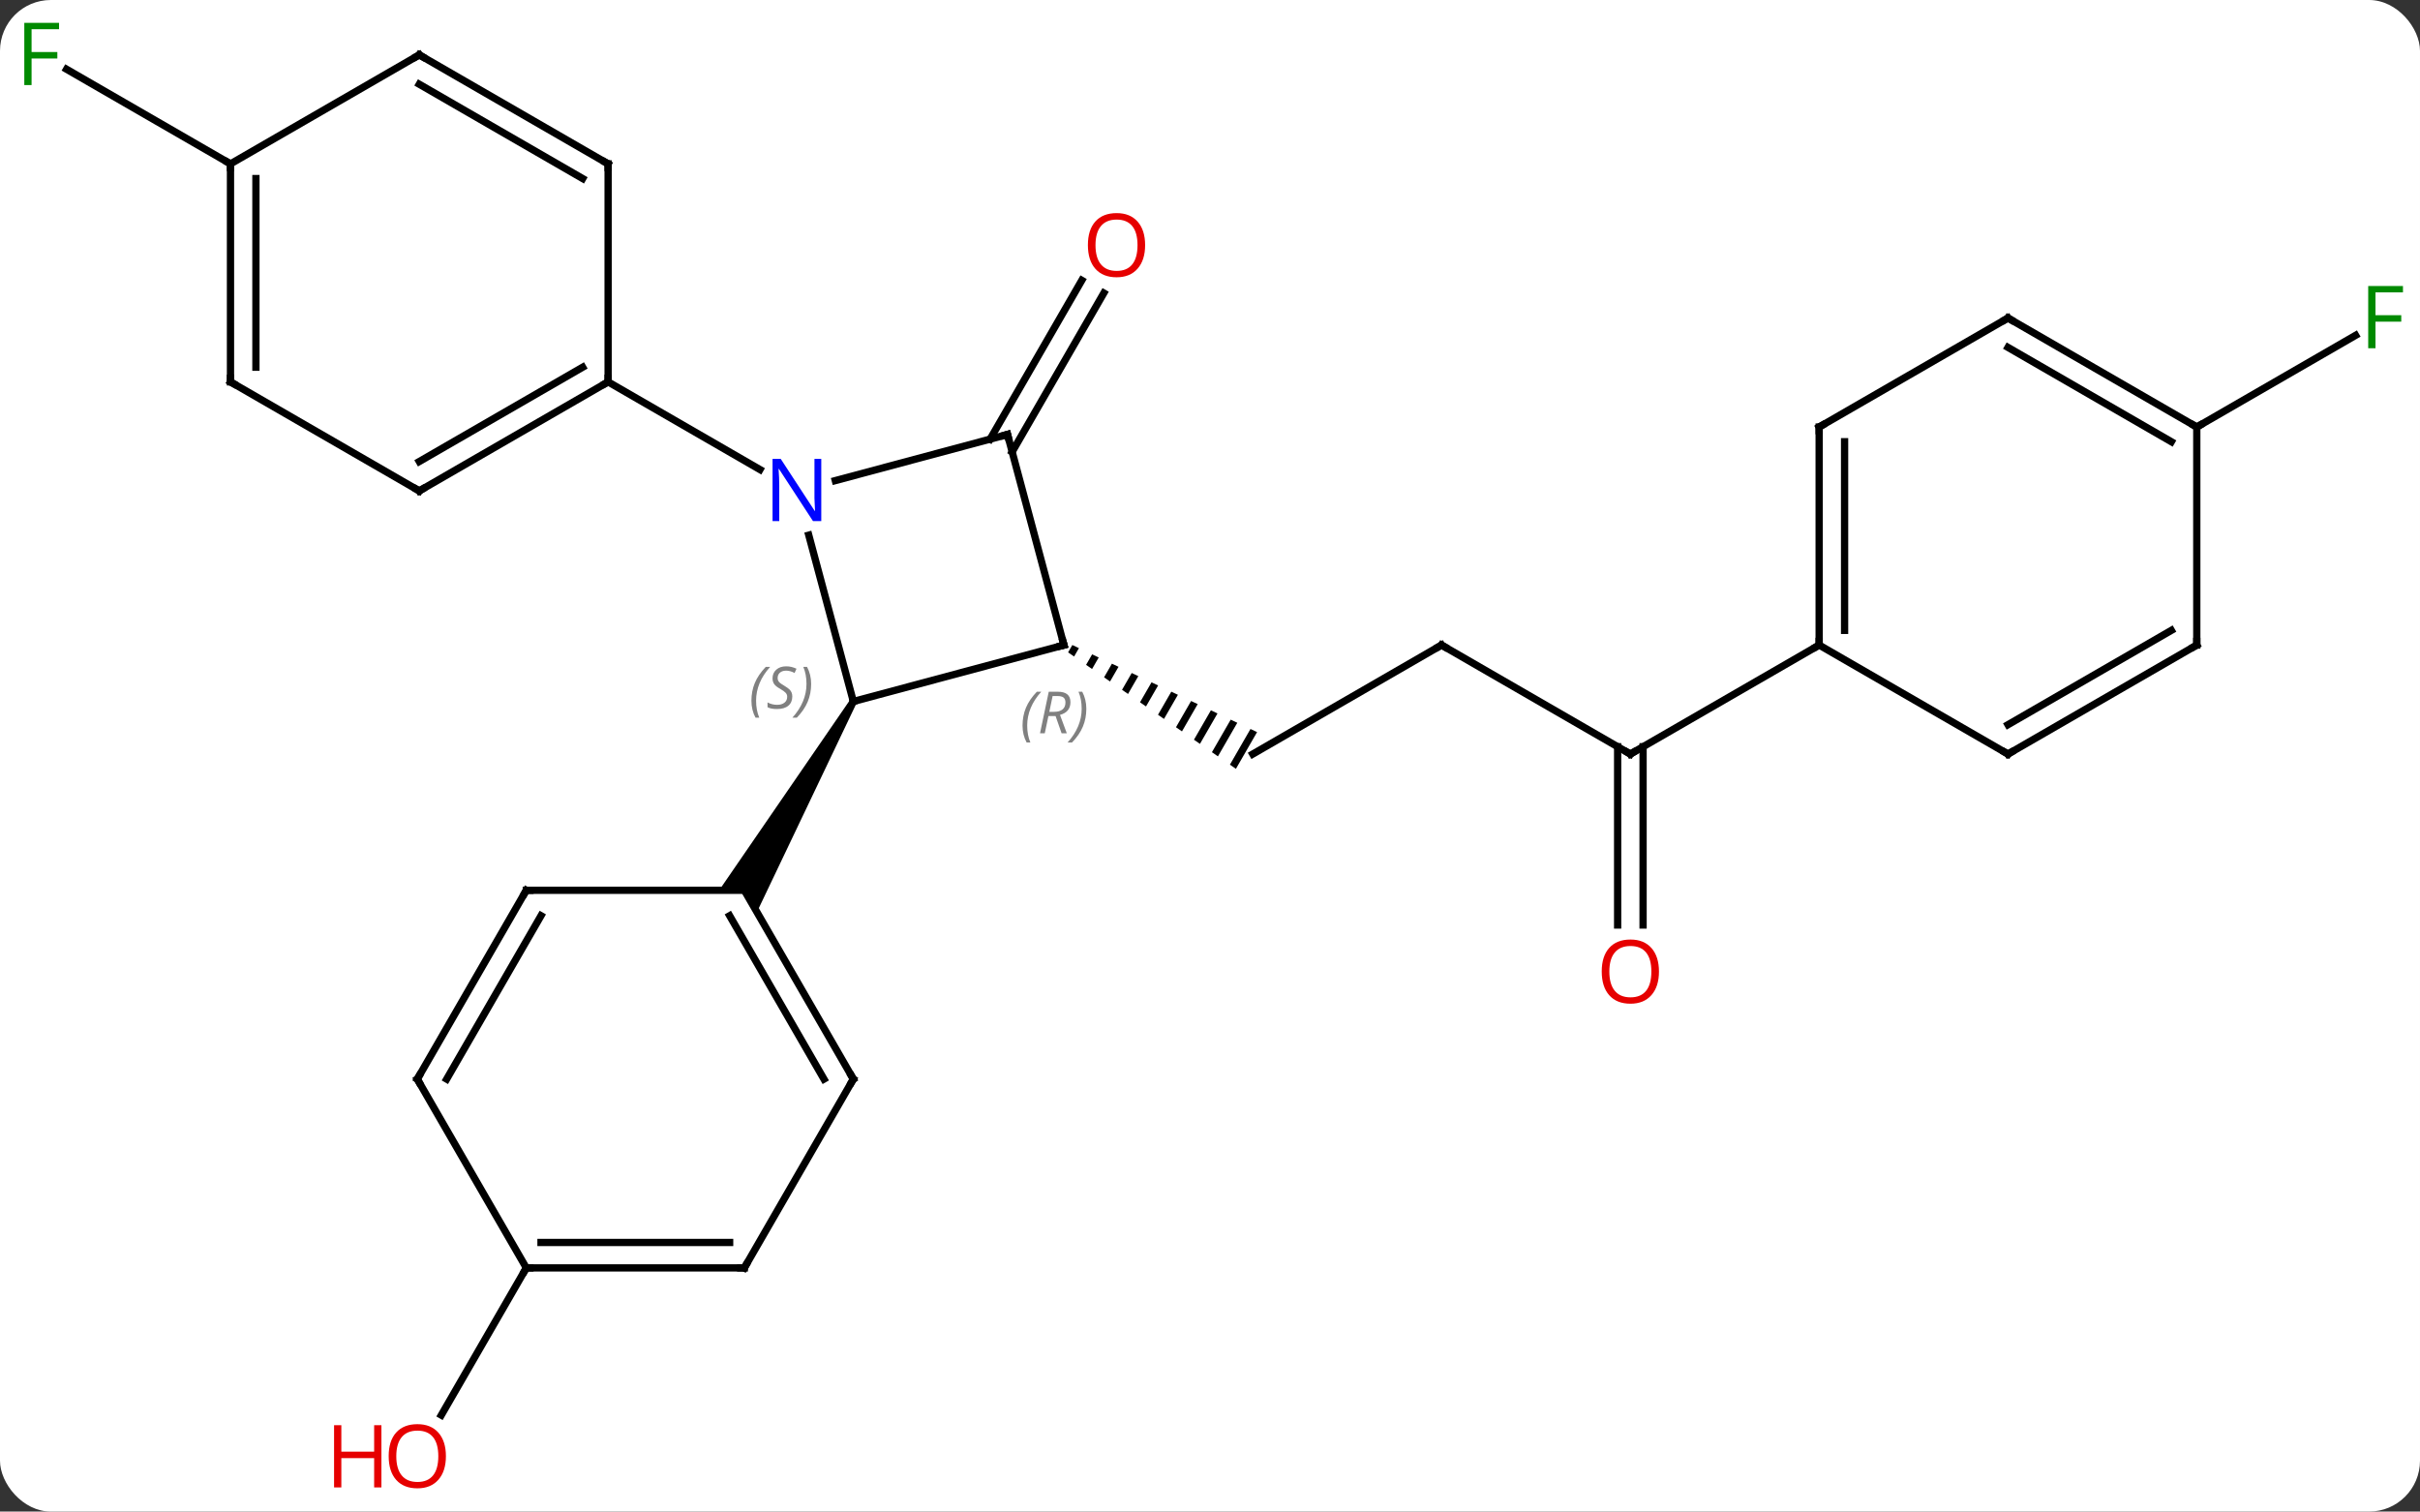 <svg width="333" viewBox="0 0 333 208" style="fill-opacity:1; color-rendering:auto; color-interpolation:auto; text-rendering:auto; stroke:black; stroke-linecap:square; stroke-miterlimit:10; shape-rendering:auto; stroke-opacity:1; fill:black; stroke-dasharray:none; font-weight:normal; stroke-width:1; font-family:'Open Sans'; font-style:normal; stroke-linejoin:miter; font-size:12; stroke-dashoffset:0; image-rendering:auto;" height="208" class="cas-substance-image" xmlns:xlink="http://www.w3.org/1999/xlink" xmlns="http://www.w3.org/2000/svg"><rect x="0" y="0" width="333" height="208" fill="#333333" stroke="none"/><svg class="cas-substance-single-component"><rect y="0" x="0" width="333" stroke="none" ry="7" rx="7" height="208" fill="white" class="cas-substance-group"/><svg y="0" x="0" width="333" viewBox="0 0 333 208" style="fill:black;" height="208" class="cas-substance-single-component-image"><svg><g><g transform="translate(167,104)" style="text-rendering:geometricPrecision; color-rendering:optimizeQuality; color-interpolation:linearRGB; stroke-linecap:butt; image-rendering:optimizeQuality;"><line y2="-15.237" y1="-0.237" x2="31.362" x1="5.382" style="fill:none;"/><path style="stroke:none;" d="M-19.442 -15.242 L-20.025 -14.231 L-20.025 -14.231 L-19.201 -13.659 L-19.201 -13.659 L-18.535 -14.814 L-18.535 -14.814 L-19.442 -15.242 ZM-16.719 -13.958 L-17.551 -12.514 L-16.727 -11.942 L-16.727 -11.942 L-15.811 -13.53 L-16.719 -13.958 ZM-13.995 -12.674 L-15.078 -10.797 L-14.253 -10.225 L-14.253 -10.225 L-13.087 -12.246 L-13.087 -12.246 L-13.995 -12.674 ZM-11.271 -11.391 L-12.604 -9.08 L-12.604 -9.08 L-11.779 -8.508 L-11.779 -8.508 L-10.363 -10.963 L-10.363 -10.963 L-11.271 -11.391 ZM-8.547 -10.107 L-10.13 -7.363 L-9.305 -6.791 L-9.305 -6.791 L-7.639 -9.679 L-7.639 -9.679 L-8.547 -10.107 ZM-5.824 -8.823 L-7.656 -5.646 L-6.831 -5.074 L-4.916 -8.395 L-4.916 -8.395 L-5.824 -8.823 ZM-3.1 -7.54 L-5.182 -3.929 L-5.182 -3.929 L-4.357 -3.357 L-4.357 -3.357 L-2.192 -7.112 L-2.192 -7.112 L-3.1 -7.54 ZM-0.376 -6.256 L-2.708 -2.212 L-2.708 -2.212 L-1.883 -1.64 L-1.883 -1.64 L0.532 -5.828 L0.532 -5.828 L-0.376 -6.256 ZM2.348 -4.972 L-0.234 -0.495 L-0.234 -0.495 L0.591 0.077 L0.591 0.077 L3.256 -4.544 L3.256 -4.544 L2.348 -4.972 ZM5.071 -3.688 L2.24 1.222 L2.24 1.222 L3.065 1.794 L3.065 1.794 L5.979 -3.26 L5.979 -3.26 L5.071 -3.688 Z"/><line y2="-0.237" y1="-15.237" x2="57.342" x1="31.362" style="fill:none;"/><line y2="23.286" y1="-1.247" x2="55.592" x1="55.592" style="fill:none;"/><line y2="23.286" y1="-1.247" x2="59.092" x1="59.092" style="fill:none;"/><line y2="-15.237" y1="-0.237" x2="83.322" x1="57.342" style="fill:none;"/><line y2="-43.574" y1="-65.424" x2="-30.755" x1="-18.141" style="fill:none;"/><line y2="-41.823" y1="-63.674" x2="-27.724" x1="-15.11" style="fill:none;"/><line y2="70.47" y1="90.728" x2="-94.578" x1="-106.275" style="fill:none;"/><line y2="-81.45" y1="-94.472" x2="-135.285" x1="-157.84" style="fill:none;"/><line y2="-45.237" y1="-57.857" x2="135.285" x1="157.142" style="fill:none;"/><line y2="-30.362" y1="-7.473" x2="-55.711" x1="-49.578" style="fill:none;"/><line y2="-15.237" y1="-7.473" x2="-20.601" x1="-49.578" style="fill:none;"/><path style="stroke:none;" d="M-50.011 -7.723 L-49.145 -7.223 L-62.846 21.507 L-64.578 18.507 L-68.042 18.507 Z"/><line y2="-44.214" y1="-37.866" x2="-28.365" x1="-52.059" style="fill:none;"/><line y2="-51.45" y1="-39.385" x2="-83.322" x1="-62.426" style="fill:none;"/><line y2="-44.214" y1="-15.237" x2="-28.365" x1="-20.601" style="fill:none;"/><line y2="44.49" y1="18.507" x2="-49.578" x1="-64.578" style="fill:none;"/><line y2="44.49" y1="22.007" x2="-53.62" x1="-66.599" style="fill:none;"/><line y2="18.507" y1="18.507" x2="-94.578" x1="-64.578" style="fill:none;"/><line y2="70.47" y1="44.49" x2="-64.578" x1="-49.578" style="fill:none;"/><line y2="44.49" y1="18.507" x2="-109.578" x1="-94.578" style="fill:none;"/><line y2="44.49" y1="22.007" x2="-105.537" x1="-92.557" style="fill:none;"/><line y2="70.47" y1="70.47" x2="-94.578" x1="-64.578" style="fill:none;"/><line y2="66.97" y1="66.97" x2="-92.557" x1="-66.599" style="fill:none;"/><line y2="70.47" y1="44.49" x2="-94.578" x1="-109.578" style="fill:none;"/><line y2="-36.45" y1="-51.45" x2="-109.305" x1="-83.322" style="fill:none;"/><line y2="-40.492" y1="-53.471" x2="-109.305" x1="-86.822" style="fill:none;"/><line y2="-81.45" y1="-51.45" x2="-83.322" x1="-83.322" style="fill:none;"/><line y2="-51.45" y1="-36.45" x2="-135.285" x1="-109.305" style="fill:none;"/><line y2="-96.45" y1="-81.45" x2="-109.305" x1="-83.322" style="fill:none;"/><line y2="-92.409" y1="-79.429" x2="-109.305" x1="-86.822" style="fill:none;"/><line y2="-81.45" y1="-51.45" x2="-135.285" x1="-135.285" style="fill:none;"/><line y2="-79.429" y1="-53.471" x2="-131.785" x1="-131.785" style="fill:none;"/><line y2="-81.45" y1="-96.45" x2="-135.285" x1="-109.305" style="fill:none;"/><line y2="-45.237" y1="-15.237" x2="83.322" x1="83.322" style="fill:none;"/><line y2="-43.216" y1="-17.258" x2="86.822" x1="86.822" style="fill:none;"/><line y2="-0.237" y1="-15.237" x2="109.305" x1="83.322" style="fill:none;"/><line y2="-60.237" y1="-45.237" x2="109.305" x1="83.322" style="fill:none;"/><line y2="-15.237" y1="-0.237" x2="135.285" x1="109.305" style="fill:none;"/><line y2="-17.258" y1="-4.279" x2="131.785" x1="109.305" style="fill:none;"/><line y2="-45.237" y1="-60.237" x2="135.285" x1="109.305" style="fill:none;"/><line y2="-43.216" y1="-56.196" x2="131.785" x1="109.305" style="fill:none;"/><line y2="-45.237" y1="-15.237" x2="135.285" x1="135.285" style="fill:none;"/><path style="fill:none; stroke-miterlimit:5;" d="M30.929 -14.987 L31.362 -15.237 L31.795 -14.987"/><path style="fill:none; stroke-miterlimit:5;" d="M56.909 -0.487 L57.342 -0.237 L57.775 -0.487"/></g><g transform="translate(167,104)" style="stroke-linecap:butt; fill:rgb(230,0,0); text-rendering:geometricPrecision; color-rendering:optimizeQuality; image-rendering:optimizeQuality; font-family:'Open Sans'; stroke:rgb(230,0,0); color-interpolation:linearRGB; stroke-miterlimit:5;"><path style="stroke:none;" d="M61.279 29.693 Q61.279 31.755 60.24 32.935 Q59.201 34.115 57.358 34.115 Q55.467 34.115 54.436 32.95 Q53.404 31.786 53.404 29.677 Q53.404 27.583 54.436 26.435 Q55.467 25.286 57.358 25.286 Q59.217 25.286 60.248 26.458 Q61.279 27.63 61.279 29.693 ZM54.451 29.693 Q54.451 31.427 55.194 32.333 Q55.936 33.24 57.358 33.24 Q58.779 33.24 59.506 32.341 Q60.233 31.443 60.233 29.693 Q60.233 27.958 59.506 27.068 Q58.779 26.177 57.358 26.177 Q55.936 26.177 55.194 27.076 Q54.451 27.974 54.451 29.693 Z"/><path style="stroke:none;" d="M-9.428 -70.267 Q-9.428 -68.205 -10.467 -67.025 Q-11.506 -65.845 -13.349 -65.845 Q-15.24 -65.845 -16.271 -67.01 Q-17.302 -68.174 -17.302 -70.283 Q-17.302 -72.377 -16.271 -73.525 Q-15.24 -74.674 -13.349 -74.674 Q-11.49 -74.674 -10.459 -73.502 Q-9.428 -72.33 -9.428 -70.267 ZM-16.256 -70.267 Q-16.256 -68.533 -15.513 -67.627 Q-14.771 -66.72 -13.349 -66.72 Q-11.928 -66.72 -11.201 -67.619 Q-10.474 -68.517 -10.474 -70.267 Q-10.474 -72.002 -11.201 -72.892 Q-11.928 -73.783 -13.349 -73.783 Q-14.771 -73.783 -15.513 -72.885 Q-16.256 -71.986 -16.256 -70.267 Z"/><path style="stroke:none;" d="M-105.641 96.38 Q-105.641 98.442 -106.68 99.622 Q-107.719 100.802 -109.562 100.802 Q-111.453 100.802 -112.484 99.638 Q-113.516 98.473 -113.516 96.364 Q-113.516 94.27 -112.484 93.122 Q-111.453 91.973 -109.562 91.973 Q-107.703 91.973 -106.672 93.145 Q-105.641 94.317 -105.641 96.38 ZM-112.469 96.38 Q-112.469 98.114 -111.726 99.02 Q-110.984 99.927 -109.562 99.927 Q-108.141 99.927 -107.414 99.028 Q-106.687 98.13 -106.687 96.38 Q-106.687 94.645 -107.414 93.755 Q-108.141 92.864 -109.562 92.864 Q-110.984 92.864 -111.726 93.763 Q-112.469 94.661 -112.469 96.38 Z"/><path style="stroke:none;" d="M-114.516 100.677 L-115.516 100.677 L-115.516 96.645 L-120.031 96.645 L-120.031 100.677 L-121.031 100.677 L-121.031 92.114 L-120.031 92.114 L-120.031 95.755 L-115.516 95.755 L-115.516 92.114 L-114.516 92.114 L-114.516 100.677 Z"/><path style="fill:rgb(0,138,0); stroke:none;" d="M-162.656 -92.294 L-163.656 -92.294 L-163.656 -100.856 L-158.874 -100.856 L-158.874 -99.981 L-162.656 -99.981 L-162.656 -96.841 L-159.109 -96.841 L-159.109 -95.95 L-162.656 -95.95 L-162.656 -92.294 Z"/><path style="fill:rgb(0,138,0); stroke:none;" d="M159.874 -56.081 L158.874 -56.081 L158.874 -64.643 L163.656 -64.643 L163.656 -63.768 L159.874 -63.768 L159.874 -60.628 L163.421 -60.628 L163.421 -59.737 L159.874 -59.737 L159.874 -56.081 Z"/></g><g transform="translate(167,104)" style="stroke-linecap:butt; font-size:8.4px; fill:gray; text-rendering:geometricPrecision; image-rendering:optimizeQuality; color-rendering:optimizeQuality; font-family:'Open Sans'; font-style:italic; stroke:gray; color-interpolation:linearRGB; stroke-miterlimit:5;"><path style="stroke:none;" d="M-63.601 -7.575 Q-63.601 -8.903 -63.132 -10.028 Q-62.663 -11.153 -61.632 -12.232 L-61.023 -12.232 Q-61.992 -11.169 -62.476 -9.997 Q-62.96 -8.825 -62.96 -7.591 Q-62.96 -6.263 -62.523 -5.247 L-63.038 -5.247 Q-63.601 -6.278 -63.601 -7.575 ZM-57.978 -8.169 Q-57.978 -7.341 -58.525 -6.888 Q-59.072 -6.435 -60.072 -6.435 Q-60.478 -6.435 -60.791 -6.489 Q-61.103 -6.544 -61.385 -6.685 L-61.385 -7.341 Q-60.76 -7.013 -60.056 -7.013 Q-59.431 -7.013 -59.056 -7.31 Q-58.681 -7.606 -58.681 -8.122 Q-58.681 -8.435 -58.885 -8.661 Q-59.088 -8.888 -59.65 -9.216 Q-60.244 -9.544 -60.471 -9.872 Q-60.697 -10.2 -60.697 -10.653 Q-60.697 -11.388 -60.181 -11.849 Q-59.666 -12.31 -58.822 -12.31 Q-58.447 -12.31 -58.111 -12.232 Q-57.775 -12.153 -57.4 -11.982 L-57.666 -11.388 Q-57.916 -11.544 -58.236 -11.63 Q-58.556 -11.716 -58.822 -11.716 Q-59.353 -11.716 -59.674 -11.442 Q-59.994 -11.169 -59.994 -10.7 Q-59.994 -10.497 -59.924 -10.349 Q-59.853 -10.2 -59.713 -10.067 Q-59.572 -9.935 -59.15 -9.685 Q-58.588 -9.341 -58.385 -9.146 Q-58.181 -8.95 -58.08 -8.716 Q-57.978 -8.482 -57.978 -8.169 ZM-55.384 -9.888 Q-55.384 -8.56 -55.861 -7.427 Q-56.337 -6.294 -57.353 -5.247 L-57.962 -5.247 Q-56.025 -7.403 -56.025 -9.888 Q-56.025 -11.216 -56.462 -12.232 L-55.946 -12.232 Q-55.384 -11.169 -55.384 -9.888 Z"/></g><g transform="translate(167,104)" style="stroke-linecap:butt; fill:rgb(0,5,255); text-rendering:geometricPrecision; color-rendering:optimizeQuality; image-rendering:optimizeQuality; font-family:'Open Sans'; stroke:rgb(0,5,255); color-interpolation:linearRGB; stroke-miterlimit:5;"><path style="stroke:none;" d="M-53.99 -32.294 L-55.131 -32.294 L-59.819 -39.481 L-59.865 -39.481 Q-59.772 -38.216 -59.772 -37.169 L-59.772 -32.294 L-60.694 -32.294 L-60.694 -40.856 L-59.569 -40.856 L-54.897 -33.7 L-54.85 -33.7 Q-54.85 -33.856 -54.897 -34.716 Q-54.944 -35.575 -54.928 -35.95 L-54.928 -40.856 L-53.99 -40.856 L-53.99 -32.294 Z"/><path style="fill:none; stroke:black;" d="M-21.084 -15.108 L-20.601 -15.237 L-20.73 -15.72"/></g><g transform="translate(167,104)" style="stroke-linecap:butt; font-size:8.4px; fill:gray; text-rendering:geometricPrecision; image-rendering:optimizeQuality; color-rendering:optimizeQuality; font-family:'Open Sans'; font-style:italic; stroke:gray; color-interpolation:linearRGB; stroke-miterlimit:5;"><path style="stroke:none;" d="M-26.295 -4.159 Q-26.295 -5.487 -25.826 -6.612 Q-25.357 -7.737 -24.326 -8.815 L-23.717 -8.815 Q-24.685 -7.752 -25.17 -6.58 Q-25.654 -5.409 -25.654 -4.174 Q-25.654 -2.846 -25.217 -1.83 L-25.732 -1.83 Q-26.295 -2.862 -26.295 -4.159 ZM-22.735 -5.471 L-23.235 -3.096 L-23.891 -3.096 L-22.688 -8.815 L-21.438 -8.815 Q-19.703 -8.815 -19.703 -7.377 Q-19.703 -6.018 -21.141 -5.627 L-20.203 -3.096 L-20.922 -3.096 L-21.75 -5.471 L-22.735 -5.471 ZM-22.157 -8.221 Q-22.547 -6.299 -22.61 -6.049 L-21.953 -6.049 Q-21.203 -6.049 -20.797 -6.377 Q-20.391 -6.705 -20.391 -7.33 Q-20.391 -7.799 -20.649 -8.01 Q-20.907 -8.221 -21.5 -8.221 L-22.157 -8.221 ZM-17.517 -6.471 Q-17.517 -5.143 -17.994 -4.01 Q-18.471 -2.877 -19.486 -1.83 L-20.096 -1.83 Q-18.158 -3.987 -18.158 -6.471 Q-18.158 -7.799 -18.596 -8.815 L-18.08 -8.815 Q-17.517 -7.752 -17.517 -6.471 Z"/><path style="fill:none; stroke:black;" d="M-28.848 -44.085 L-28.365 -44.214 L-28.236 -43.731"/><path style="fill:none; stroke:black;" d="M-49.828 44.057 L-49.578 44.49 L-49.828 44.923"/><path style="fill:none; stroke:black;" d="M-94.078 18.507 L-94.578 18.507 L-94.828 18.94"/><path style="fill:none; stroke:black;" d="M-64.328 70.037 L-64.578 70.47 L-65.078 70.47"/><path style="fill:none; stroke:black;" d="M-109.328 44.057 L-109.578 44.49 L-109.328 44.923"/><path style="fill:none; stroke:black;" d="M-94.078 70.47 L-94.578 70.47 L-94.828 70.903"/><path style="fill:none; stroke:black;" d="M-83.755 -51.2 L-83.322 -51.45 L-83.322 -51.95"/><path style="fill:none; stroke:black;" d="M-108.872 -36.7 L-109.305 -36.45 L-109.738 -36.7"/><path style="fill:none; stroke:black;" d="M-83.322 -80.95 L-83.322 -81.45 L-83.755 -81.7"/><path style="fill:none; stroke:black;" d="M-134.852 -51.2 L-135.285 -51.45 L-135.285 -51.95"/><path style="fill:none; stroke:black;" d="M-108.872 -96.2 L-109.305 -96.45 L-109.738 -96.2"/><path style="fill:none; stroke:black;" d="M-135.285 -80.95 L-135.285 -81.45 L-135.718 -81.7"/><path style="fill:none; stroke:black;" d="M83.322 -15.737 L83.322 -15.237 L82.889 -14.987"/><path style="fill:none; stroke:black;" d="M83.322 -44.737 L83.322 -45.237 L83.755 -45.487"/><path style="fill:none; stroke:black;" d="M108.872 -0.487 L109.305 -0.237 L109.738 -0.487"/><path style="fill:none; stroke:black;" d="M108.872 -59.987 L109.305 -60.237 L109.738 -59.987"/><path style="fill:none; stroke:black;" d="M134.852 -14.987 L135.285 -15.237 L135.285 -15.737"/><path style="fill:none; stroke:black;" d="M134.852 -45.487 L135.285 -45.237 L135.718 -45.487"/></g></g></svg></svg></svg></svg>